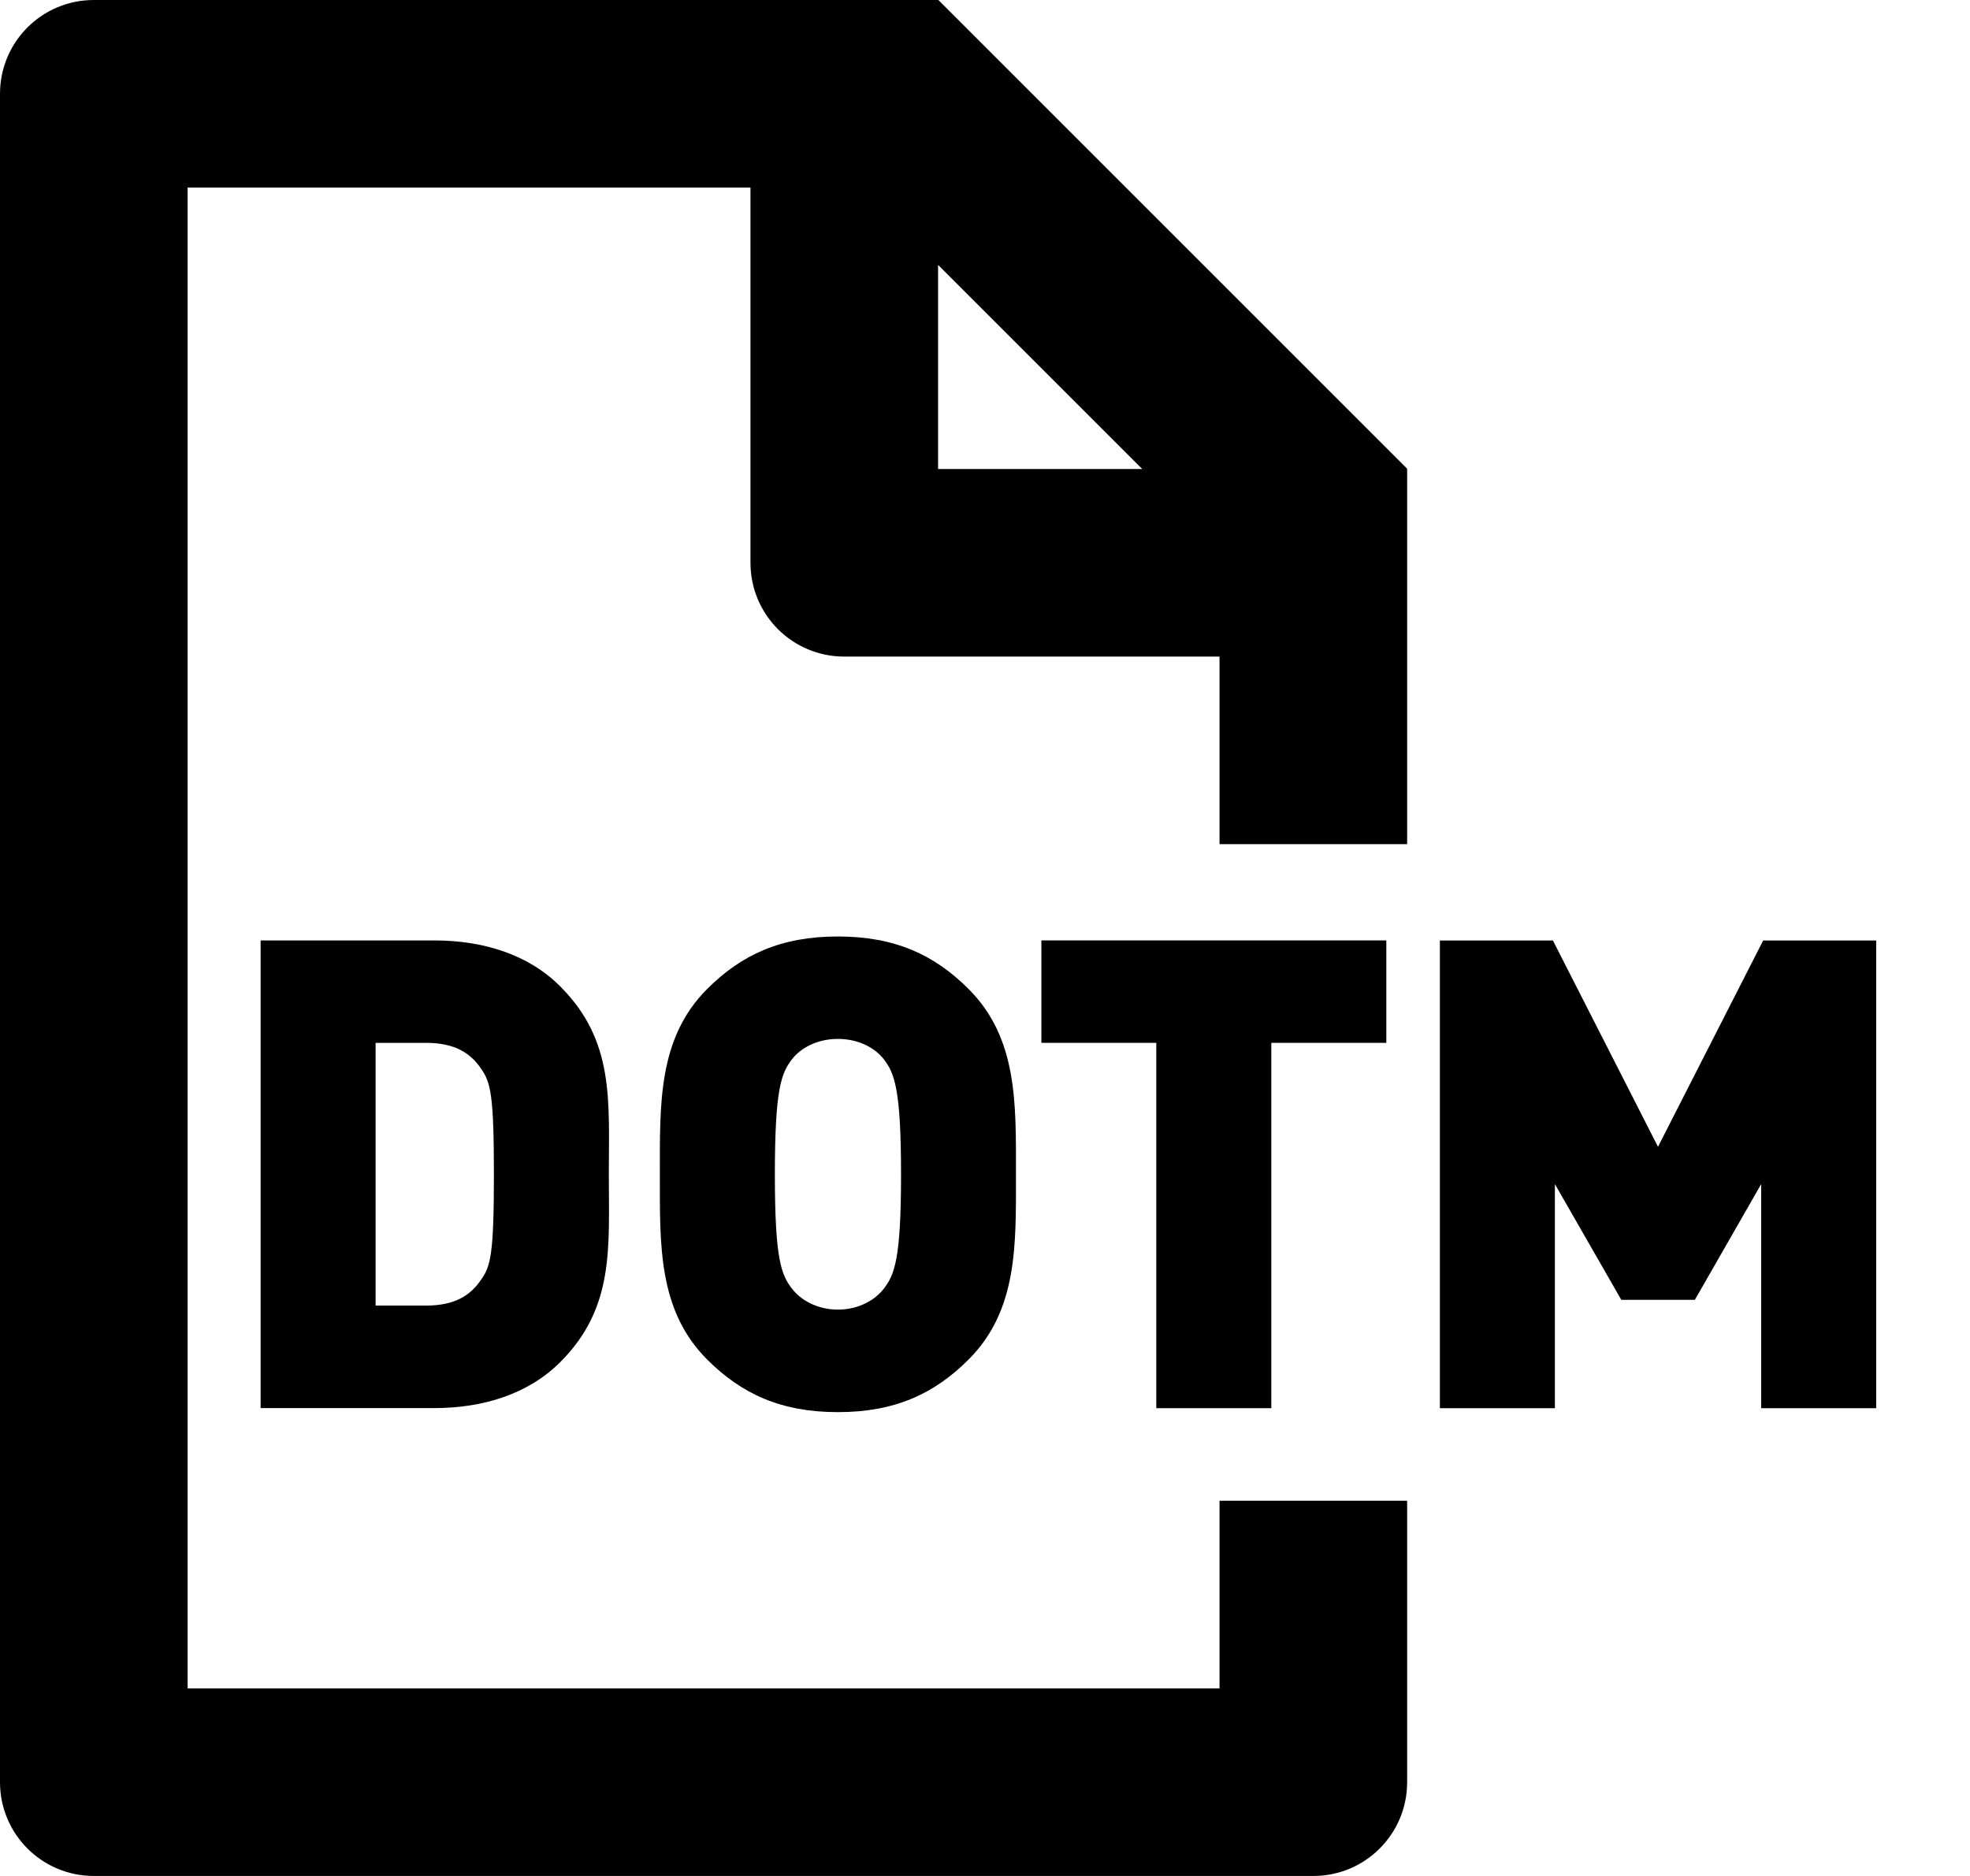 <svg width="21" height="20" viewBox="0 0 21 20"  xmlns="http://www.w3.org/2000/svg">
  <path fill-rule="evenodd" clip-rule="evenodd" d="M10 5V2.824L12.176 5H10ZM13 2.997L12.003 2L10.003 0H10H8H7.176H1C0.447 0 0 0.447 0 1V19C0 19.553 0.447 20 1 20H14C14.553 20 15 19.553 15 19V16H13V18H2V2H8V6C8 6.553 8.447 7 9 7H13V9H15V7.824V7V5V4.997L13 2.997Z"
    fill="inherit" />
  <path fill-rule="evenodd" clip-rule="evenodd" d="M2.353 1.372C2.242 1.204 2.073 1.092 1.765 1.092H1.226V3.893H1.765C2.073 3.893 2.242 3.781 2.353 3.613C2.452 3.474 2.487 3.341 2.487 2.493C2.487 1.652 2.452 1.513 2.353 1.372ZM3.194 4.496C2.851 4.839 2.368 4.986 1.849 4.986H-1.9455e-08V-2.5177e-07H1.849C2.368 -2.5177e-07 2.851 0.146 3.194 0.49C3.775 1.071 3.712 1.709 3.712 2.493C3.712 3.277 3.775 3.915 3.194 4.496Z"
    transform="translate(2.778 10.026)" fill="inherit" />
  <path fill-rule="evenodd" clip-rule="evenodd" d="M2.388 1.31C2.297 1.191 2.122 1.092 1.898 1.092C1.674 1.092 1.498 1.191 1.408 1.31C1.295 1.456 1.226 1.624 1.226 2.536C1.226 3.446 1.295 3.607 1.408 3.754C1.498 3.873 1.674 3.978 1.898 3.978C2.122 3.978 2.297 3.873 2.388 3.754C2.5 3.607 2.571 3.446 2.571 2.536C2.571 1.624 2.5 1.456 2.388 1.31ZM3.291 4.51C2.928 4.874 2.507 5.071 1.898 5.071C1.288 5.071 0.868 4.874 0.504 4.51C-0.021 3.985 0 3.285 0 2.536C0 1.786 -0.021 1.085 0.504 0.56C0.868 0.196 1.288 2.05994e-07 1.898 2.05994e-07C2.507 2.05994e-07 2.928 0.196 3.291 0.56C3.817 1.085 3.796 1.786 3.796 2.536C3.796 3.285 3.817 3.985 3.291 4.51Z"
    transform="translate(7.034 9.984)" fill="inherit" />
  <path fill-rule="evenodd" clip-rule="evenodd" d="M2.451 1.092V4.987H1.225V1.092H-4.39453e-07V2.94495e-07H3.677V1.092H2.451Z"
    transform="translate(11.101 10.026)" fill="inherit" />
  <path fill-rule="evenodd" clip-rule="evenodd" d="M3.425 4.986V2.597L2.718 3.831H1.934L1.226 2.597V4.986H-4.3335e-07V1.5564e-07H1.205L2.325 2.199L3.446 1.5564e-07H4.651V4.986H3.425Z"
    transform="translate(15.349 10.027)" fill="inherit" />
</svg>
